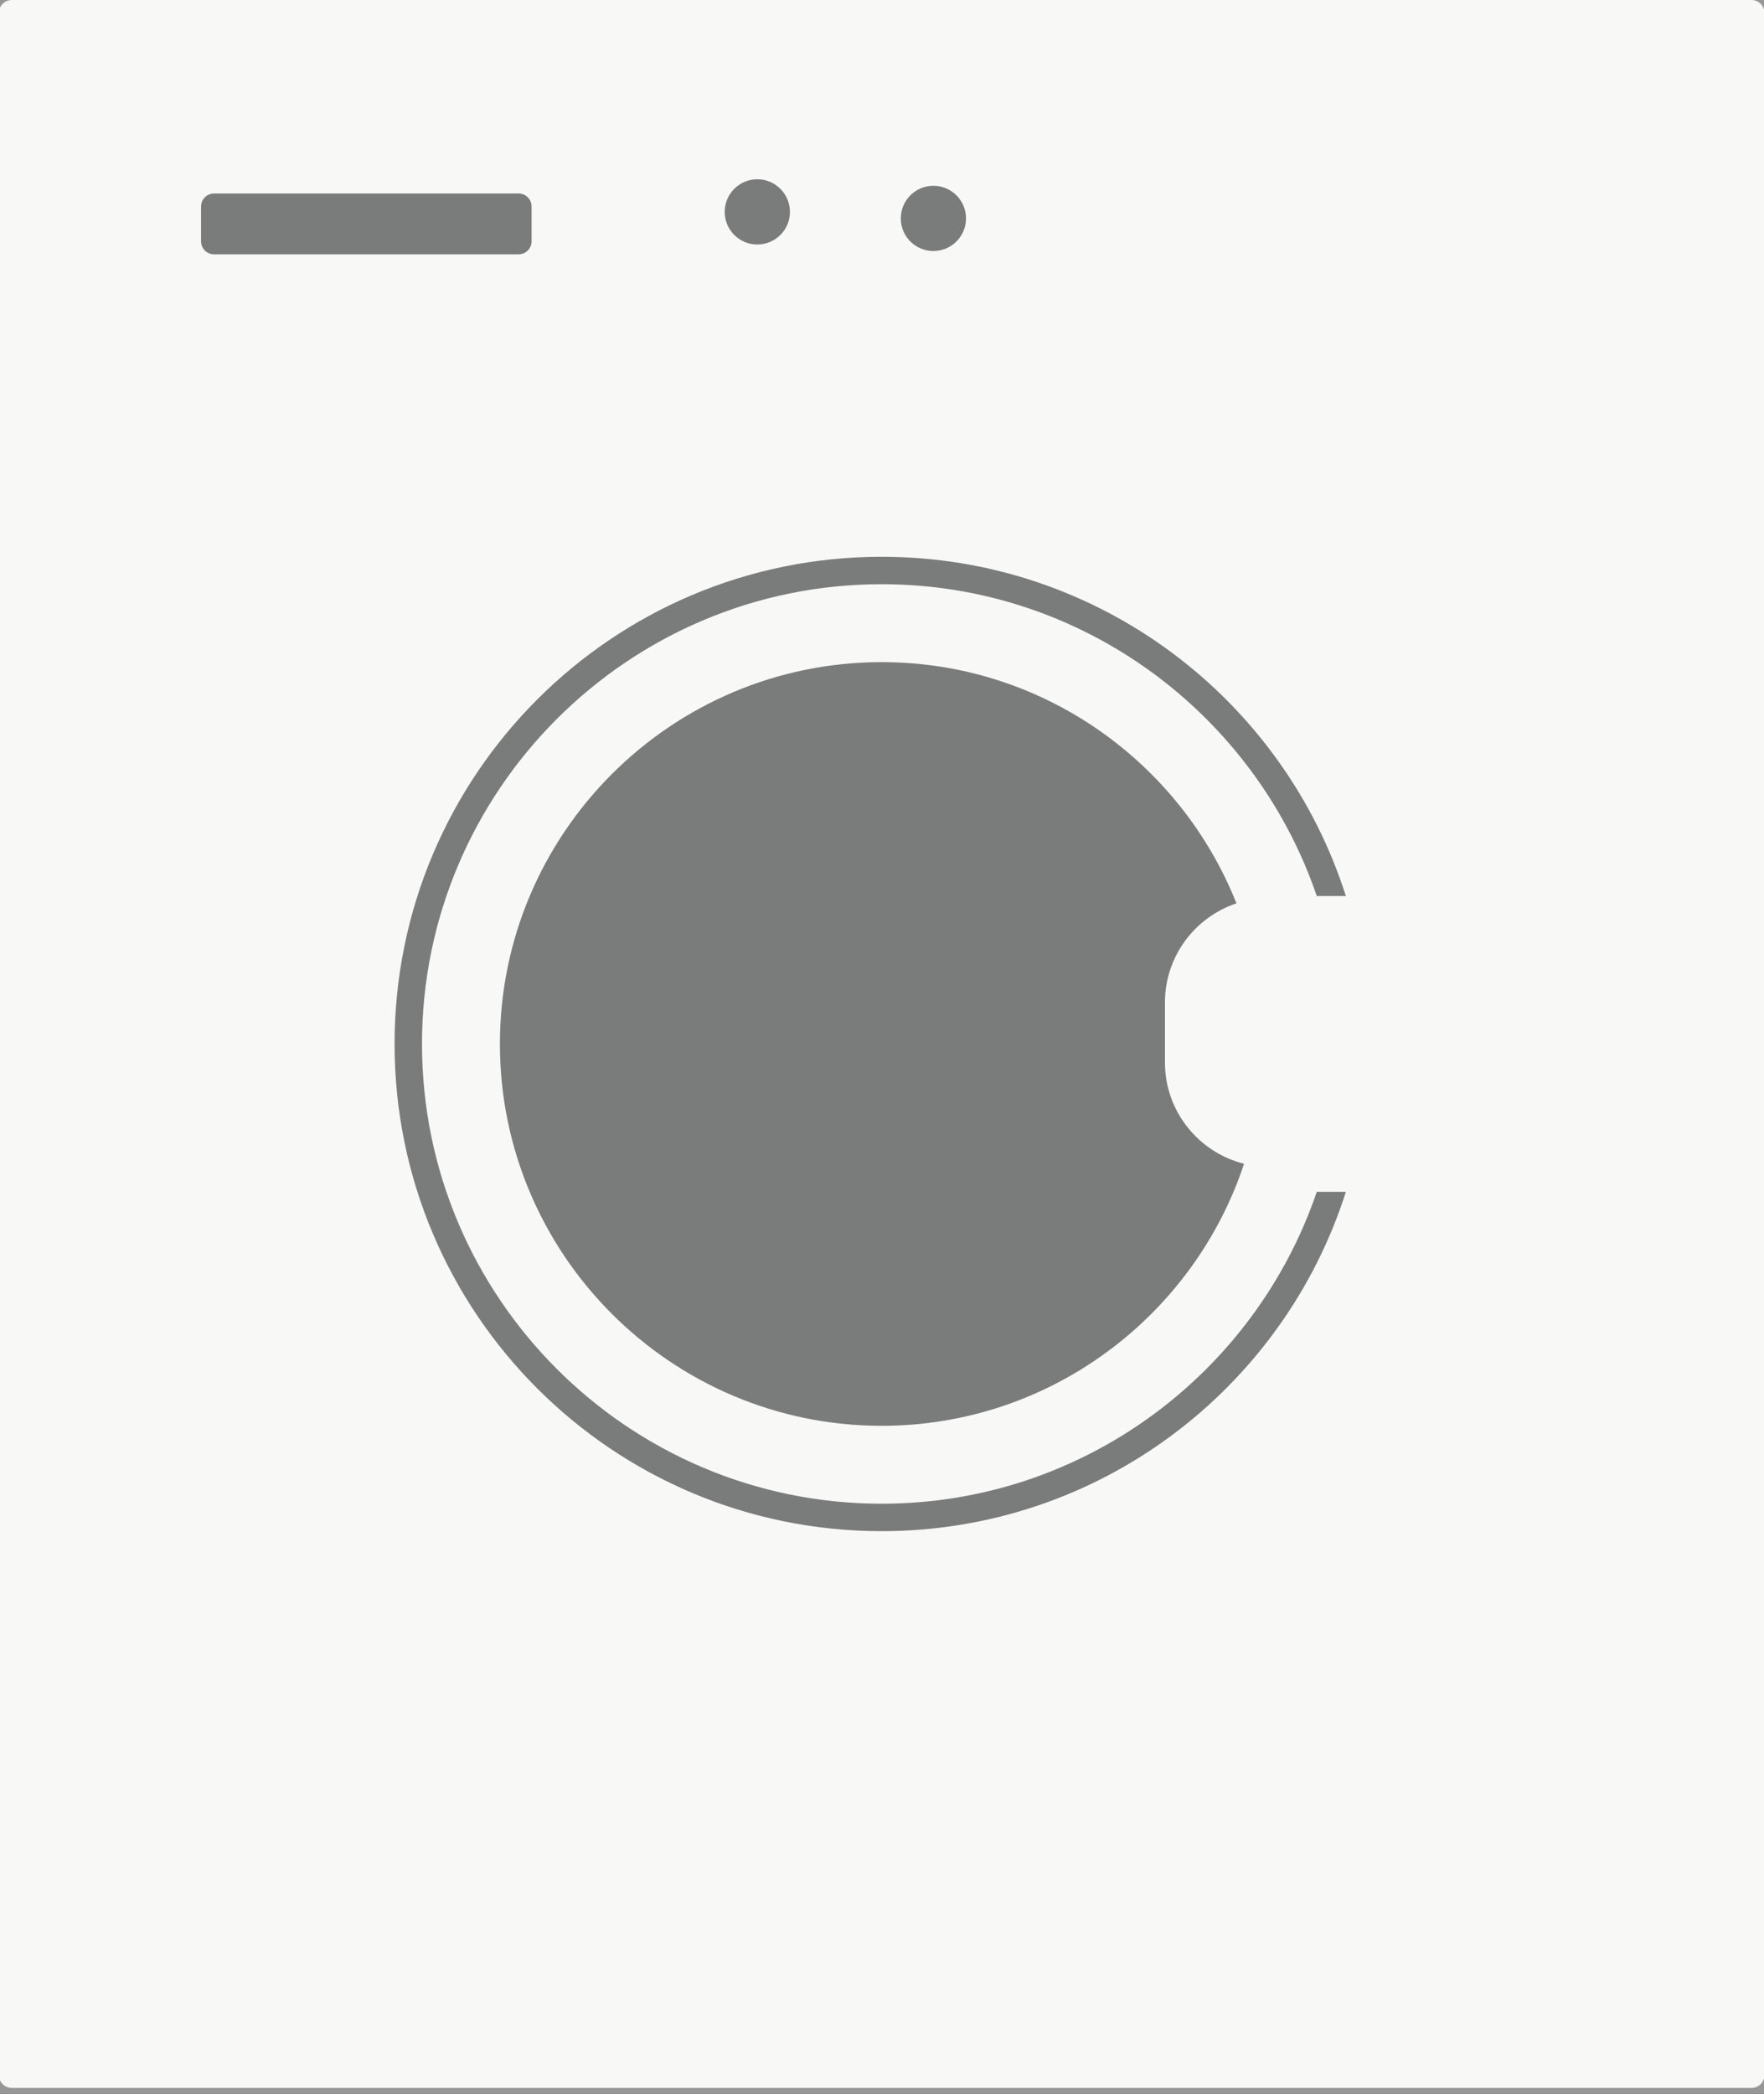 <?xml version="1.0" encoding="UTF-8" standalone="no"?>
<svg width="150px" height="178px" viewBox="0 0 150 178" version="1.1" xmlns="http://www.w3.org/2000/svg" xmlns:xlink="http://www.w3.org/1999/xlink" xmlns:sketch="http://www.bohemiancoding.com/sketch/ns">
    <rect x="0" y="0" width="150" height="178" fill="#333333" stroke="none"/>
    <!-- Generator: Sketch 3.0.4 (8054) - http://www.bohemiancoding.com/sketch -->
    <title>Slice 2</title>
    <desc>Created with Sketch.</desc>
    <defs></defs>
    <g id="Page-1" stroke="none" stroke-width="1" fill="none" fill-rule="evenodd" sketch:type="MSPage">
        <g id="lintci-logo" sketch:type="MSLayerGroup">
            <rect id="Rectangle-1" stroke="#979797" fill="#797C7B" sketch:type="MSShapeGroup" x="-0.1" y="0" width="150.1" height="177.5"></rect>
            <path d="M105.787,98.938 C101.504,111.861 89.313,121.214 74.971,121.214 C57.071,121.214 42.509,106.651 42.509,88.752 C42.509,70.854 57.071,56.291 74.971,56.291 C88.649,56.291 100.37,64.799 105.14,76.797 C101.608,77.977 99.06,81.305 99.06,85.233 L99.06,90.317 C99.06,94.482 101.924,97.967 105.787,98.938 L105.787,98.938 Z M74.971,130.17 C52.096,130.17 33.552,111.627 33.552,88.752 C33.552,65.877 52.096,47.334 74.971,47.334 C93.461,47.334 109.121,59.451 114.445,76.178 L111.971,76.178 C106.722,60.778 92.124,49.666 74.971,49.666 C53.418,49.666 35.884,67.199 35.884,88.752 C35.884,110.305 53.418,127.838 74.971,127.838 C92.124,127.838 106.722,116.726 111.971,101.324 L114.445,101.324 C109.121,118.053 93.461,130.17 74.971,130.17 L74.971,130.17 Z M17.097,20.516 L17.097,17.557 C17.097,16.943 17.595,16.447 18.206,16.447 L44.093,16.447 C44.705,16.447 45.203,16.943 45.203,17.557 L45.203,20.516 C45.203,21.129 44.705,21.624 44.093,21.624 L18.206,21.624 C17.595,21.624 17.097,21.129 17.097,20.516 L17.097,20.516 Z M64.396,15.24 C65.929,15.24 67.171,16.482 67.171,18.014 C67.171,19.545 65.929,20.786 64.396,20.786 C62.866,20.786 61.624,19.545 61.624,18.014 C61.624,16.482 62.866,15.24 64.396,15.24 L64.396,15.24 Z M79.371,15.795 C80.902,15.795 82.144,17.037 82.144,18.568 C82.144,20.1 80.902,21.34 79.371,21.34 C77.839,21.34 76.598,20.1 76.598,18.568 C76.598,17.037 77.839,15.795 79.371,15.795 L79.371,15.795 Z M148.93,0 L1.011,0 C0.398,0 -0.1,0.496 -0.1,1.109 L-0.1,176.395 C-0.1,177.008 0.398,177.504 1.011,177.504 L148.93,177.504 C149.544,177.504 150.04,177.008 150.04,176.395 L150.04,1.109 C150.04,0.496 149.544,0 148.93,0 L148.93,0 Z" id="Fill-55" fill="#F8F8F7" sketch:type="MSShapeGroup"></path>
        </g>
    </g>
</svg>